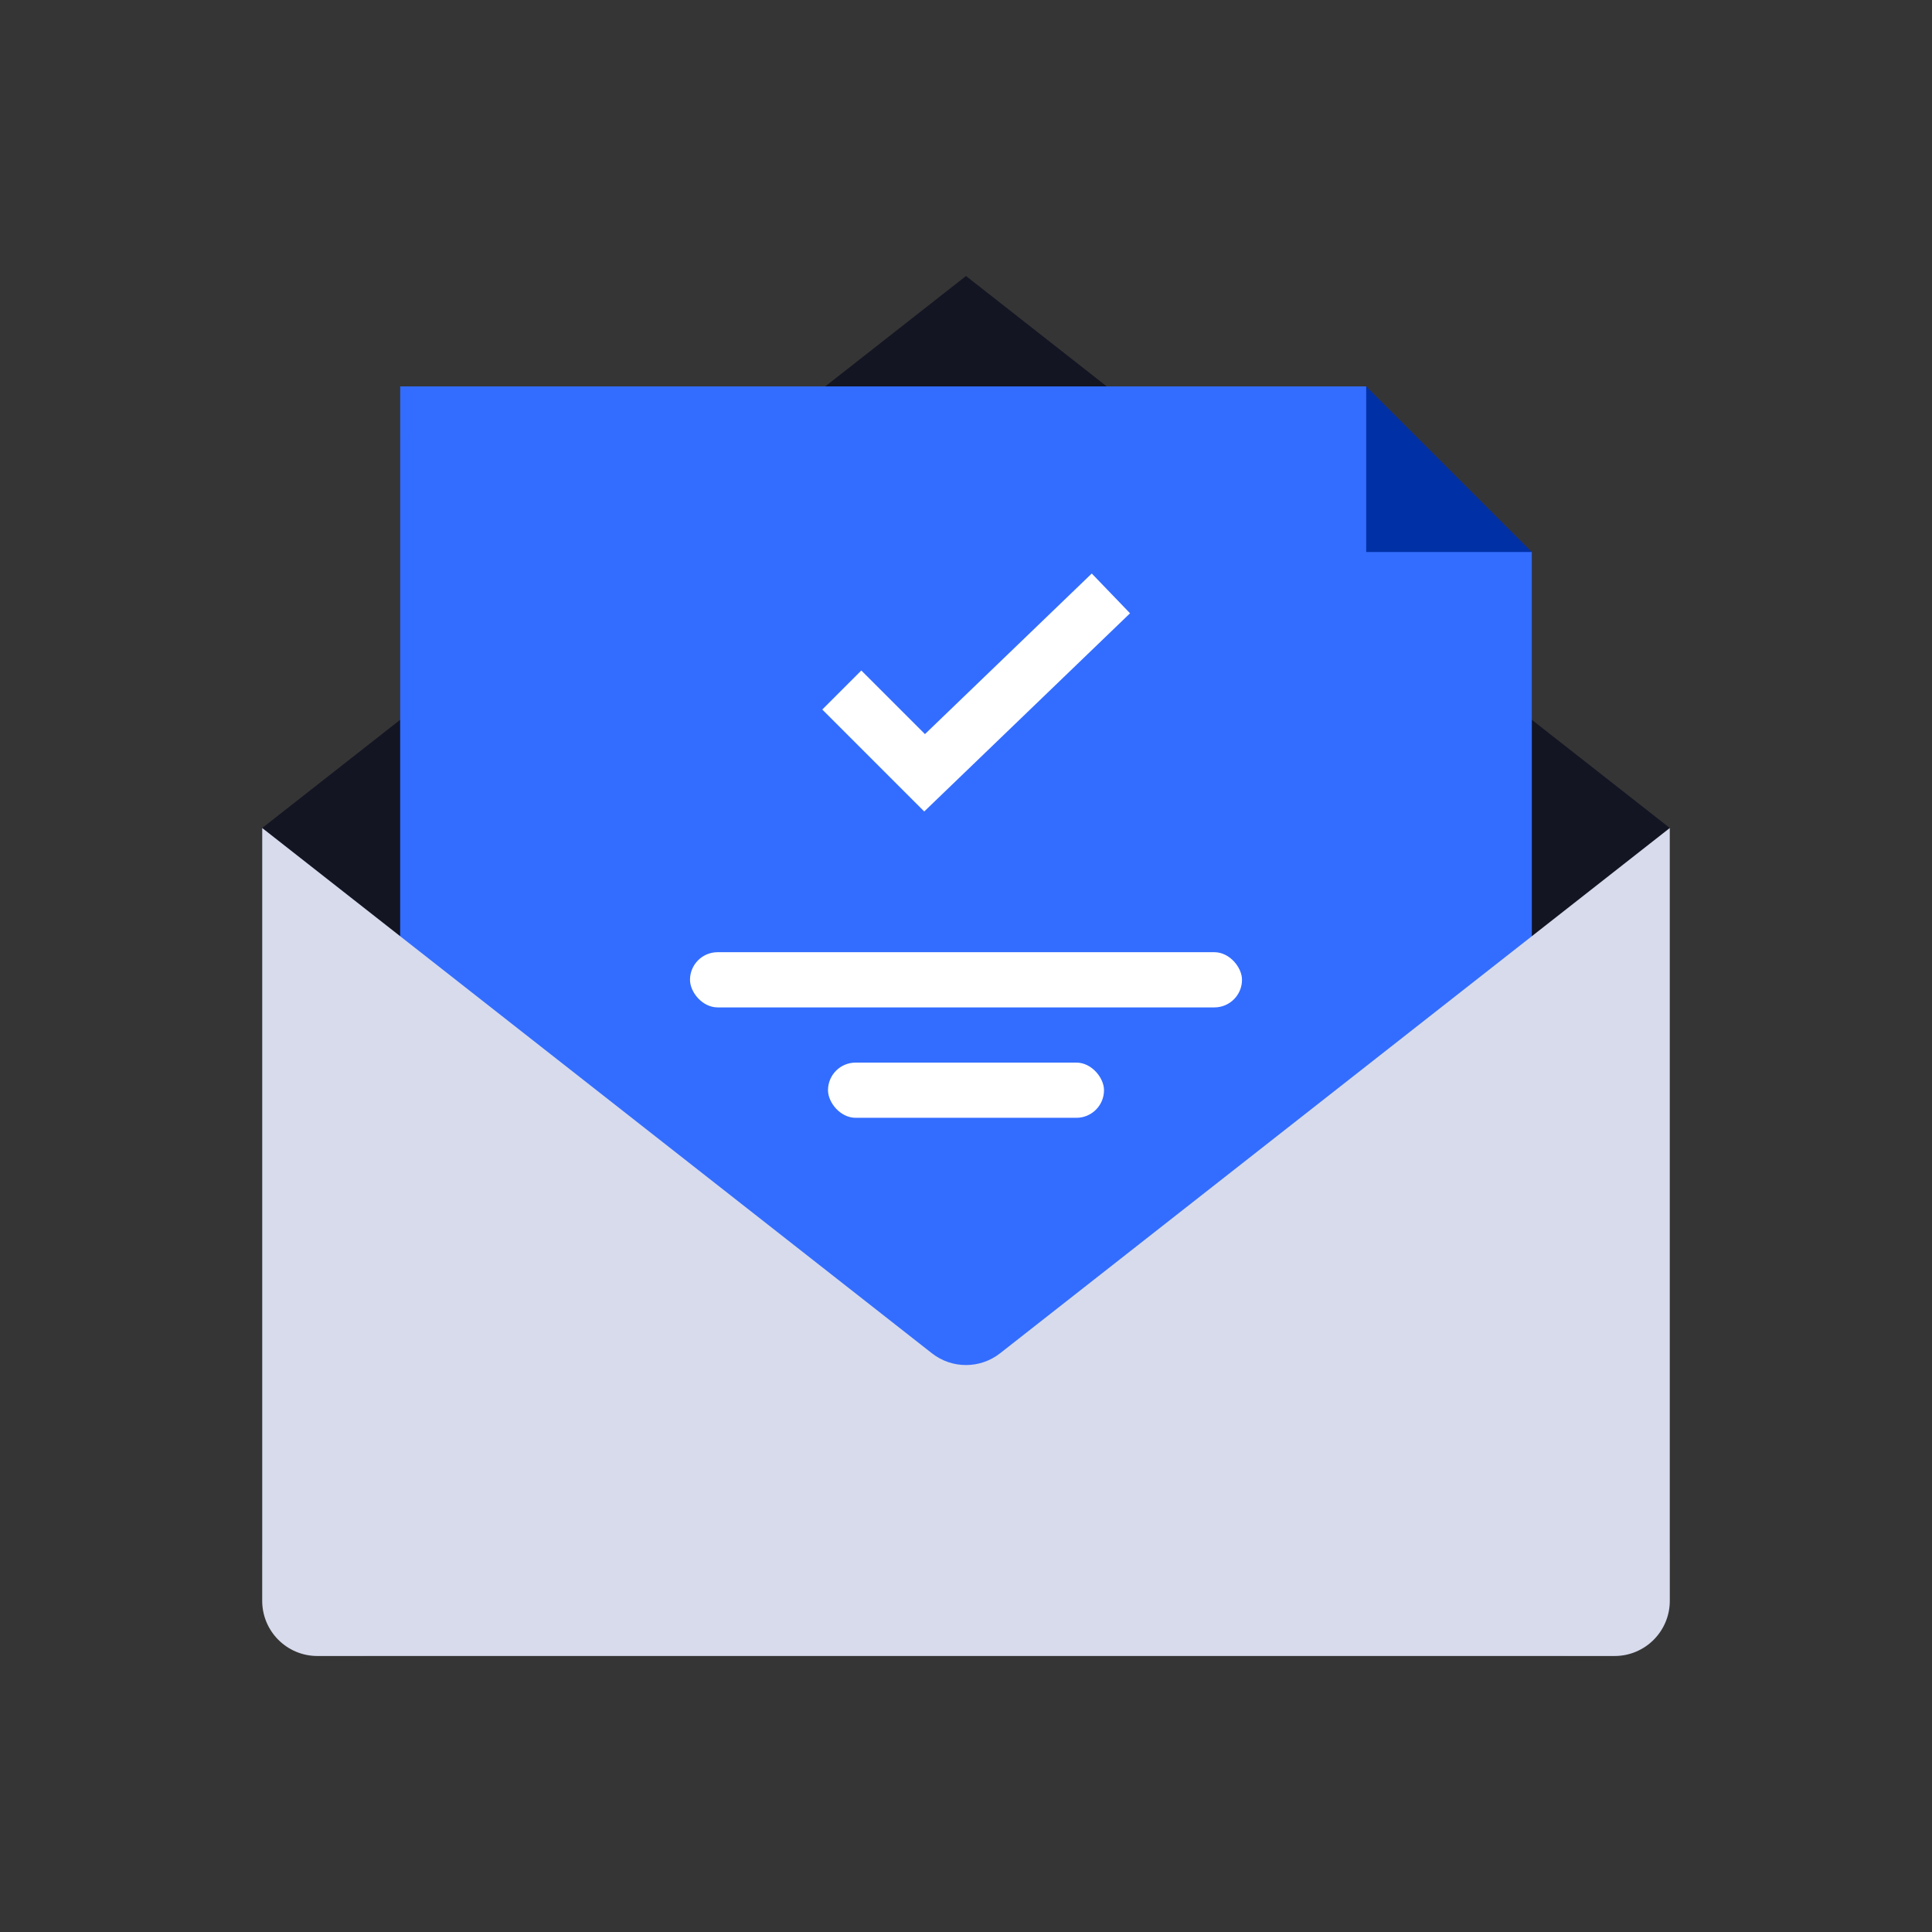 <svg width="140" height="140" viewBox="0 0 140 140" fill="none" xmlns="http://www.w3.org/2000/svg">
<rect x="0" y="0" width="140" height="140" fill="#333333" stroke="none"/>
<rect opacity="0.01" width="140" height="140" fill="white"/>
<path fill-rule="evenodd" clip-rule="evenodd" d="M19 60L70 20L121 60V112C121 116.418 117.418 120 113 120H27C22.582 120 19 116.418 19 112V60Z" fill="#131523"/>
<path fill-rule="evenodd" clip-rule="evenodd" d="M29 32C29 29.791 30.791 28 33 28H99L111 40V98H29V32Z" fill="#0030A6"/>
<path fill-rule="evenodd" clip-rule="evenodd" d="M29 28H99V40H111V108H29V28Z" fill="#336DFF"/>
<rect x="50" y="69" width="40" height="4" rx="2" fill="white"/>
<rect x="60" y="77" width="20" height="4" rx="2" fill="white"/>
<path fill-rule="evenodd" clip-rule="evenodd" d="M79.113 41.559L81.887 44.441L66.974 58.802L59.586 51.414L62.414 48.586L67.026 53.197L79.113 41.559Z" fill="white"/>
<path fill-rule="evenodd" clip-rule="evenodd" d="M19 60L67.531 98.064C68.981 99.201 71.019 99.201 72.469 98.064L121 60V116C121 118.209 119.209 120 117 120H23C20.791 120 19 118.209 19 116V60Z" fill="#D7DBEC"/>
</svg>

